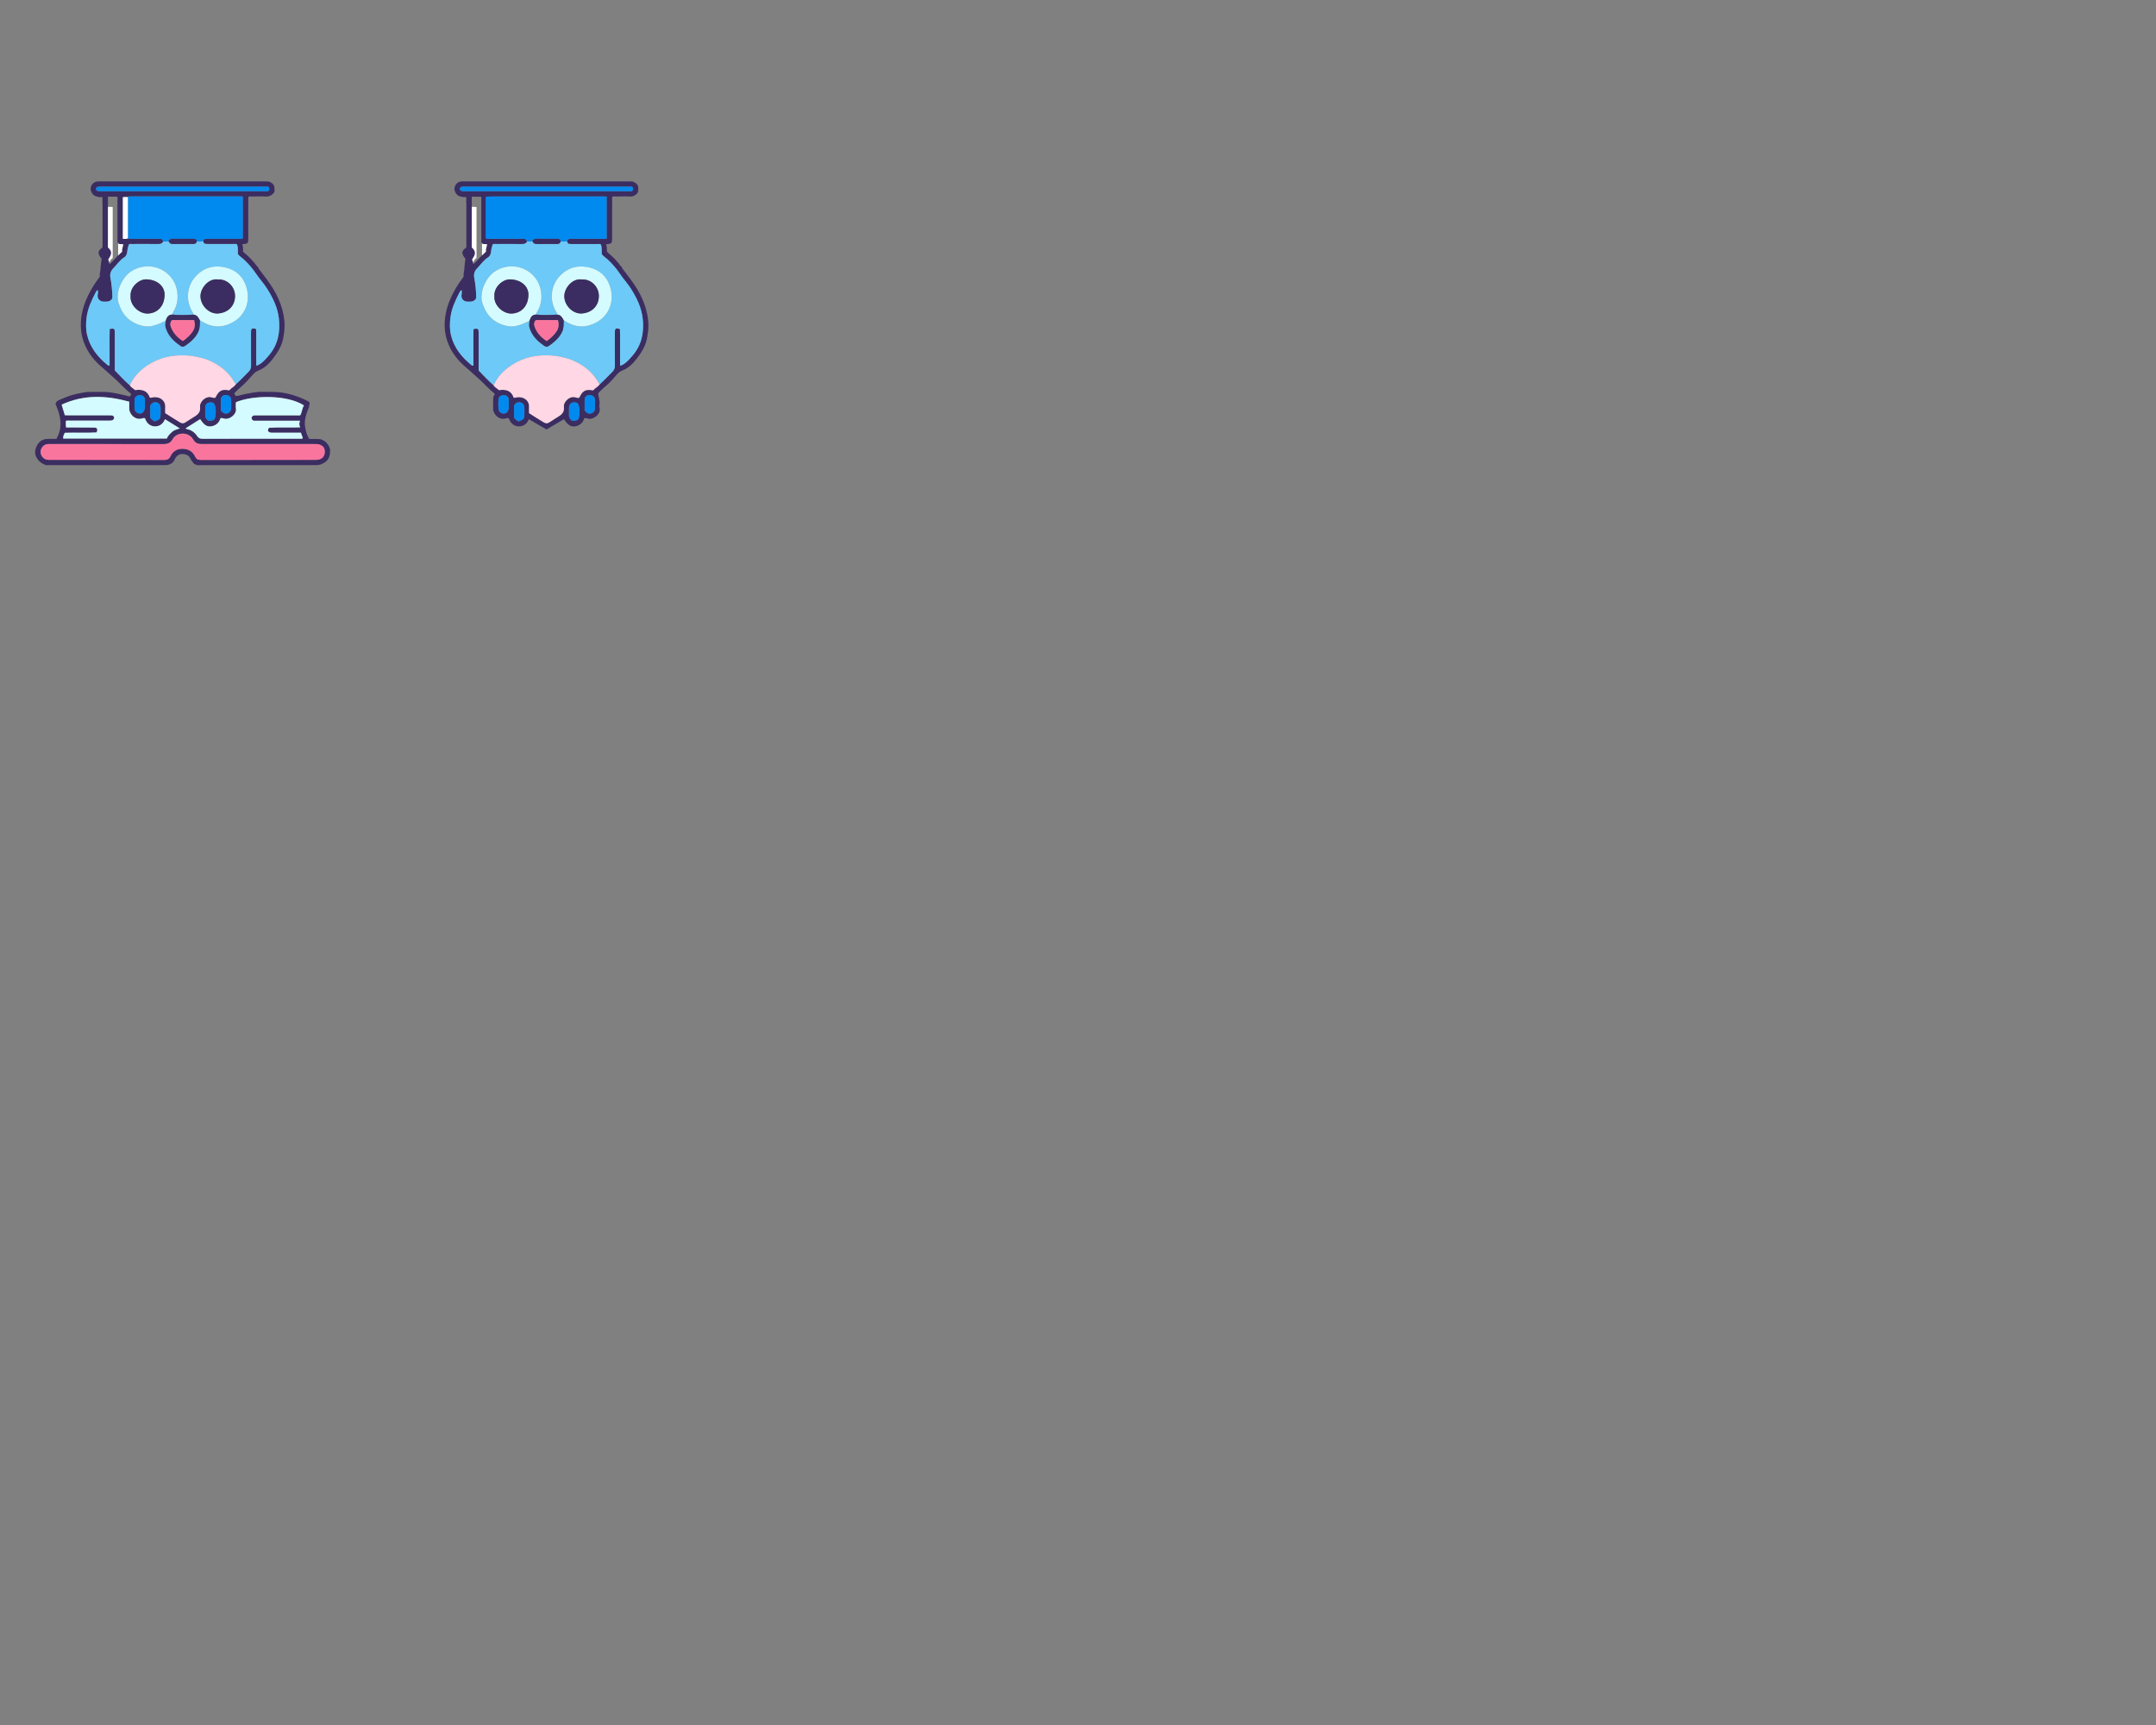 <?xml version="1.0" encoding="utf-8"?>
<!-- Generator: Adobe Illustrator 27.2.0, SVG Export Plug-In . SVG Version: 6.00 Build 0)  -->
<svg version="1.1" id="Layer_1" xmlns="http://www.w3.org/2000/svg" xmlns:xlink="http://www.w3.org/1999/xlink" x="0px" y="0px"
	 viewBox="0 0 1280 1024" style="enable-background:new 0 0 1280 1024;" xml:space="preserve">
<rect x="0" y="0" width="1280" height="1024" fill="#808080" stroke="none"/>
<style type="text/css">
	.st0{fill:#3B2D61;}
	.st1{fill:#6DC9F7;}
	.st2{fill:#0089EF;}
	.st3{fill:#FA759E;}
	.st4{fill:#FFD7E5;}
	.st5{fill:#D4FBFF;}
	.st6{fill:#FFFFFF;}
	.st7{fill:#E6E7E8;}
</style>
<g>
	<path class="st0" d="M61.25,218.59c-4.66-3.75-8.38-8.23-10.78-13.7c-1.56-3.56-2.4-7.31-2.49-11.28
		c-0.16-7.54,2.13-14.32,5.68-20.82c1.46-2.68,3.12-5.22,4.96-7.65c0.3-0.39,0.68-0.93,0.63-1.35c-0.2-1.57,0.43-3.03,0.46-4.57
		c0.04-1.82,0.38-3.64,0.61-5.57c-2.51-3.15-2.44-4.67,0.46-6.66c0.03-0.16,0.1-0.35,0.1-0.54c0-8.47,0-16.94-0.01-25.42
		c0-0.45-0.06-0.9-0.09-1.35c0.03-0.74,0.09-1.48,0.07-2.22c-0.01-0.53-0.41-0.51-0.8-0.45c-1.1,0.1-2.17-0.23-3.19-0.52
		c-1.86-0.52-3.25-2.95-3.03-4.82c0.21-1.88,1.65-3.55,3.6-3.89c0.63-0.11,1.29-0.09,1.93-0.09c32.78,0,65.55,0,98.33-0.01
		c0.91,0,1.81-0.01,2.65,0.39c1.67,0.81,2.8,1.97,2.59,4.02c-0.06,0.57,0.04,1.16,0.06,1.74c-1.3,2.09-3.13,3.02-5.63,2.82
		c-1.8-0.15-3.62-0.03-5.43-0.03c-1.47,0-2.93,0-4.31,0c-0.34,0.84-0.21,1.5-0.21,2.13c-0.01,7.56-0.01,15.13-0.01,22.69
		c0,3.01-0.26,3.29-3.17,3.5c-0.1,0.01-0.19,0.15-0.45,0.36c0.79,1.21,0.36,2.66,0.57,4.18c2.12,1.81,4.33,3.67,6.12,5.95
		c1.06,0.89,1.51,2.32,2.74,3.06c0.02,0.25,0,0.5,0.18,0.73c1.62,2.13,3.22,4.26,4.83,6.4c5.59,7.41,9.65,15.41,10.63,24.86
		c0.37,3.59-0.1,6.95-0.74,10.38c-0.79,4.24-2.94,7.87-5.46,11.24c-2.38,3.18-5.05,6.16-8.88,7.7c-1.33,0.54-2.46,1.28-3.43,2.36
		c-2.25,2.48-4.43,5.04-6.96,7.24c-1.5,1.3-2.98,2.62-4.28,4.08c0.65,1.68,0.93,1.8,2.79,1.32c2.69-0.69,5.4-1.32,8.16-1.73
		c1.06-0.16,2.56-0.26,3.19-0.46c2.84,0.01,5.68,0.04,8.52,0.04c5.7,0,11.13,1.28,16.4,3.37c1.34,0.53,2.67,1.11,3.96,1.74
		c1.89,0.92,1.97,1.17,1.4,3.21c-0.05,0.18-0.02,0.39-0.03,0.58c-1.64,3.96-3.14,7.96-2.28,12.38c0.45,2.3,1.04,4.55,2.33,6.6
		c1.31,0.14,2.59,0.12,3.87,0.02c1,0.23,2.03-0.09,3.05,0.24c2.99,0.98,4.74,3.06,5.56,6.02c-0.03,0.38-0.08,0.77-0.08,1.15
		c-0.02,3.86-1.47,6.01-4.95,7.52c-1.15,0.5-2.32,0.62-3.55,0.62c-22.47-0.01-44.94-0.01-67.4,0c-0.71,0-1.41,0.05-2.12,0.08
		c-1,0.03-1.58-0.33-2.7-0.84c-0.91-1.06-1.74-2.16-2.35-3.44c-1.14-2.44-5.16-3.01-7.03-1.76c-1.06,0.71-1.76,1.67-2.21,2.78
		c-0.52,1.28-1.4,1.98-2.61,2.58c-1.05,0.52-2.07,0.6-3.16,0.6c-22.69,0-45.38,0-68.07,0.01c-0.77,0-1.55-0.14-2.31,0.08
		c-1.6-0.62-3.15-1.29-4.35-2.62c-1.88-2.07-2.84-4.43-1.98-7.14c1.02-3.23,3.02-5.61,6.69-5.86c1.86-0.12,3.74-0.02,5.63-0.02
		c4.14-7.2,2.46-14.05-0.55-20.83c0.61-2.08,2.6-2.35,4.11-3.05c3.73-1.74,7.7-2.85,11.75-3.52c1.48-0.24,3-0.56,4.55-0.51
		c2.91,0.08,5.82-0.01,8.73,0.03c3.19,0.05,6.29,0.67,9.39,1.38c1.83,0.42,3.66,0.79,5.44,1.29c0.59-0.21,0.6-0.82,1.06-1.42
		c-3.64-2.82-6.63-6.35-10.08-9.41 M70.17,144.44c-0.6-0.65-0.41-1.45-0.41-2.2c-0.01-7.81,0-15.63-0.02-23.44
		c0-0.68,0.22-1.41-0.23-2.06c-1.8,0-3.58,0-5.44,0c0,2.09,0,4.07,0,6.06c0,8.01,0,16.03,0,24.05c2.49,2.29,2.55,3.86,0.24,7.1
		c0.15,0.59,0.31,1.2,0.47,1.81c-0.13,0.56,0.01,0.88,0.69,0.76c1.56-1.64,3.13-3.29,4.7-4.94c0.78-0.73,1.55-1.46,2.34-2.21
		c-0.28-1.56,0.54-2.9,0.64-4.36C72.11,144.73,71.01,145.28,70.17,144.44z M38.42,246.25c-0.05,0.24,0.02,0.34,0.27,0.25
		c0.84,0.03,1.68,0.07,2.52,0.07c8.02,0.01,16.04,0.01,24.06,0c1.14,0,2.26-0.05,2.53,1.43c-0.31,1.6-1.49,1.69-2.78,1.69
		c-7.96-0.02-15.91-0.01-23.87,0c-0.63,0-1.27-0.11-2.02,0.17c-0.01,1.26-0.15,2.52,0.13,3.89c0.76,0,1.46,0,2.17,0
		c4.72,0.02,9.44,0.05,14.16,0.07c0.78,0,1.58-0.07,2.09,0.82c0.06,0.57,0.22,1.2-0.44,2.08c-6.07,0.33-12.39-0.02-18.7,0.19
		c-0.75,1.05-1.04,2.17-1.06,3.42c20.59,0,41.07,0,61.62,0c0.56-1.74,1.87-2.82,3.07-3.95c1.2-1.13,2.87-1.48,4.56-2.06
		c-3.04-1.9-5.88-3.66-8.79-5.48c-1.13,2.96-3.46,4.43-6.27,4.27c-2.83-0.17-4.76-2.16-5.59-4.79c-0.66-0.22-1.09-0.14-1.52,0.01
		c-4.21,1.45-7.98-2.52-7.83-5.99c0.05-1.22,0.01-2.45,0.01-3.88c-13.56-3.73-26.89-4.39-40.14,1.75
		C37.24,242.31,37.83,244.28,38.42,246.25z M75.93,116.99c-1,0-2.01-0.13-2.99,0.09c0,8.29,0,16.43,0,24.7
		c1.07-0.04,2.08,0.31,2.99-0.38c0.5,0.62,1.2,0.35,1.81,0.35c5.11,0.02,10.21,0.01,15.32,0.02c0.96,0,1.94-0.13,2.85,0.12
		c0.57,0.35,0.71,0.95,1,1.43c-0.6,1.27-1.63,1.57-2.98,1.55c-5.17-0.06-10.34-0.03-15.51-0.02c-0.63,0-1.29-0.16-1.92,0.21
		c-0.41,1.31-0.81,2.63-0.94,4.05c-0.13,1.47-0.55,2.87-1.94,3.75c-2.61,1.65-4.25,4.28-6.37,6.42c-1.49,1.51-2.12,3.33-1.73,5.44
		c0.69,3.78,1.1,7.58,1.18,11.42c0.03,1.34-0.61,2.01-1.68,2.52c-1.09,0.51-2.25,0.41-3.4,0.4c-2.61-0.02-4.16-2-3.57-4.54
		c0.17-0.75,0.08-1.5,0-2.31c-0.69,0.24-0.93,0.74-1.2,1.25c-2.43,4.71-4.71,9.44-5.42,14.82c-0.46,3.55-0.55,7.06,0.26,10.5
		c1.75,7.49,6.34,13.15,12.16,17.92c0.25,0.2,0.61,0.53,1.19,0.21c0-3.53-0.02-7.14,0-10.74c0.02-3.65-0.09-7.31,0.07-10.88
		c2.57-0.52,3.02-0.18,3.03,2.03c0.01,5.17,0,10.34,0,15.52c0,2.39,0,4.78,0,7.04c2.99,3.09,5.78,6.14,8.91,8.85
		c0.73,1.29,2.12,1.8,3.18,2.84c3.94-0.57,7.3,0.12,8.72,4.43c0.56,0.23,1,0.01,1.51-0.11c3.87-0.86,7.95,1.53,7.63,5.9
		c-0.08,1.15-0.01,2.31-0.01,3.43c3,1.84,5.81,3.77,8.76,5.49c1.2,0.7,2.13,0.67,3.17,0.03c1.77-1.1,3.48-2.3,5.27-3.36
		c2.31-1.36,3.87-2.88,3.47-6.01c-0.32-2.51,2.81-5.95,5.99-5.7c1.06,0.08,2.07,0.83,3.16,0.32c2.33-5.04,4.61-4.81,8.21-4.31
		c1.12-1.38,2.93-2.06,3.93-3.62c2.63-2.37,5.03-4.96,7.53-7.46c1.01-1.01,1.46-2.13,1.45-3.61c-0.07-6.47-0.03-12.94-0.03-19.41
		c0-0.89-0.11-1.81,0.6-2.58c0.69-0.05,1.39-0.14,2.44,0.31c0.12,2.26,0.04,4.69,0.06,7.12c0.01,2.39,0,4.79,0,7.18
		c0,2.44,0,4.88,0,7.32c0.3,0,0.44,0.04,0.54-0.01c0.3-0.12,0.59-0.26,0.88-0.4c2.41-1.24,4.06-3.27,5.81-5.27
		c5.7-6.47,7.11-14.17,6.19-22.33c-0.73-6.42-3.55-12.19-7.02-17.66c-1.97-3.1-4.49-5.75-6.51-8.8c-2.06-3.1-4.5-5.86-7.21-8.44
		c-1.19-1.13-2.7-1.96-3.55-3.2c-0.19-2.11,0.3-4.08-0.67-5.89c-0.64-0.23-1.29-0.11-1.92-0.11c-5.24-0.01-10.48,0-15.72-0.01
		c-1.69-0.01-1.97-0.26-2.37-1.85c0.49-1.17,1.46-1.25,2.57-1.25c6.33,0.03,12.67,0.02,19,0c0.68,0,1.42,0.23,2.02-0.23
		c0-8.28,0-16.52,0-24.83c-0.44-0.03-0.76-0.07-1.07-0.07c-21.91,0-43.83,0-65.74,0C76.85,116.62,76.29,116.44,75.93,116.99z
		 M63.41,272.99c11.32,0,22.63-0.03,33.95,0.03c1.89,0.01,3.03-0.49,3.91-2.31c1.54-3.19,4.32-4.57,7.87-4.29
		c3.14,0.25,5.44,1.85,6.76,4.64c0.74,1.56,1.83,1.93,3.38,1.93c22.76-0.02,45.52-0.02,68.28-0.01c0.78,0,1.53-0.1,2.27-0.36
		c1.88-0.66,2.97-2.21,2.98-4.23c0.01-2.52-0.74-3.49-2.88-4.42c-1.03-0.44-2.01-0.38-3.02-0.38c-22.44-0.01-44.87-0.02-67.31,0
		c-2.15,0-3.68-0.61-4.87-2.67c-2.83-4.89-9.93-4.41-12.19-0.26c-1.19,2.19-2.9,2.96-5.36,2.95c-22.24-0.06-44.49-0.04-66.73-0.03
		c-0.84,0-1.69-0.04-2.52,0.08c-2.64,0.37-4.47,3.4-3.6,5.91c0.77,2.22,2.38,3.39,4.75,3.39C40.52,272.99,51.97,272.99,63.41,272.99
		z M159.71,253.94c6.04-0.4,12.16-0.04,18.48-0.26c-0.66-1.39-0.64-2.61-0.08-3.93c-9.36,0-18.53,0-27.61,0
		c-0.86-0.57-1.41-1.16-1.04-2.13c0.37-0.95,1.18-1.09,2.08-1.04c0.39,0.02,0.78,0,1.16,0c7.76,0,15.53,0,23.29-0.01
		c0.77,0,1.55,0.12,2.34-0.12c0.95-1.85,1.01-4.02,2.08-5.8c-9.68-6.38-30.4-6.21-40.39-1.87c0,1.26-0.16,2.58,0.03,3.84
		c0.48,3.2-3.32,6.12-6.09,6.01c-1.02-0.04-1.94-0.7-3.09-0.37c-0.76,2.89-2.97,4.49-5.7,4.85c-3.01,0.4-4.75-1.94-6.35-4.3
		c-2.9,1.83-5.73,3.62-8.59,5.42c0.2,0.21,0.27,0.38,0.37,0.39c2.79,0.46,4.98,1.98,6.47,4.25c0.86,1.32,1.81,1.58,3.17,1.58
		c19.28-0.02,38.56-0.01,57.83-0.02c0.55,0,1.17,0.22,1.7-0.39c-0.37-1.02-0.75-2.08-1.15-3.2c-5.58,0-11.07,0-16.57,0
		c-0.58,0-1.18,0.01-1.73-0.11c-0.66-0.15-1.1-0.62-1.28-1.19C159.01,254.89,159.38,254.51,159.71,253.94z M56.93,111.97
		c0.3,1.59,1.42,1.54,2.55,1.54c11.51-0.01,23.03,0,34.54,0c21.08,0,42.17,0,63.25-0.01c0.81,0,1.7,0.27,2.41-0.43
		c0.25-0.63,0.21-1.24-0.02-1.83c-0.67-0.67-1.49-0.45-2.24-0.45c-32.53-0.01-65.07-0.01-97.6-0.01c-0.32,0-0.65,0.02-0.97,0
		C57.98,110.73,57.36,111.1,56.93,111.97z M92.07,250.12c3.05-1.32,3.26-1.62,3.26-4.72c0-1.1,0.03-2.2-0.01-3.3
		c-0.08-2.31-1.61-3.58-3.83-3.23c-1.15,0.18-1.66,1.11-2.28,1.79c0,2.52,0,4.91,0,7.23C89.97,248.99,90.86,249.79,92.07,250.12z
		 M131.09,243.62c0.24,0.26,0.41,0.45,0.57,0.64c1,1.14,2.23,1.57,3.65,0.98c1.4-0.59,1.96-1.77,1.94-3.27
		c-0.02-1.49,0.05-2.97-0.02-4.46c-0.1-1.97-1.27-2.97-3.27-2.94c-1.89,0.03-2.83,1.02-2.87,3.09
		C131.07,239.62,131.09,241.55,131.09,243.62z M86.06,240.01c0-0.96,0.02-1.73-0.01-2.5c-0.07-1.73-1.09-2.85-2.65-2.92
		c-2.05-0.09-3.34,0.83-3.46,2.7c-0.12,1.79-0.11,3.61,0,5.4c0.09,1.51,1.34,2.65,2.75,2.77c1.57,0.13,2.48-0.6,3.12-2.22
		C86.26,242.1,85.9,240.96,86.06,240.01z M123.67,249.73c0.34,0,0.66,0,0.98,0c2.01,0,2.88-0.53,3.18-2.53
		c0.31-2.01,0.44-4.09-0.13-6.1c-0.49-1.74-1.11-2.21-2.63-2.23c-1.94-0.03-3.14,1.07-3.23,3.04c-0.06,1.35,0.04,2.71-0.03,4.06
		C121.73,247.51,122.24,248.73,123.67,249.73z"/>
	<path class="st1" d="M77.07,228.73c-3.13-2.71-5.92-5.75-8.91-8.85c0-2.26,0-4.65,0-7.04c0-5.17,0.01-10.34,0-15.52
		c-0.01-2.21-0.46-2.55-3.03-2.03c-0.16,3.57-0.05,7.22-0.07,10.88c-0.02,3.61,0,7.22,0,10.74c-0.58,0.32-0.94-0.01-1.19-0.21
		c-5.83-4.77-10.42-10.42-12.16-17.92c-0.8-3.44-0.72-6.95-0.26-10.5c0.7-5.38,2.98-10.11,5.42-14.82c0.27-0.51,0.51-1.01,1.2-1.25
		c0.07,0.81,0.17,1.56,0,2.31c-0.59,2.54,0.96,4.52,3.57,4.54c1.15,0.01,2.31,0.11,3.4-0.4c1.07-0.5,1.7-1.18,1.68-2.52
		c-0.08-3.85-0.48-7.65-1.18-11.42c-0.39-2.11,0.25-3.94,1.73-5.44c2.12-2.15,3.76-4.77,6.37-6.42c1.39-0.88,1.81-2.28,1.94-3.75
		c0.12-1.42,0.52-2.73,0.94-4.05c0.63-0.38,1.29-0.21,1.92-0.21c5.17-0.01,10.34-0.05,15.51,0.02c1.35,0.02,2.38-0.28,2.98-1.55
		c1.05,0.02,2.13,0.24,3.13-0.31c0.48,1.44,1.46,1.9,2.97,1.87c3.81-0.09,7.63-0.05,11.44-0.02c1.14,0.01,2.06-0.21,2.37-1.48
		c1.25-0.15,2.55,0.3,3.75-0.38c0.39,1.59,0.67,1.84,2.37,1.85c5.24,0.02,10.48,0,15.72,0.01c0.64,0,1.29-0.11,1.92,0.11
		c0.96,1.81,0.47,3.78,0.67,5.89c0.85,1.24,2.36,2.07,3.55,3.2c2.71,2.57,5.15,5.33,7.21,8.44c2.02,3.04,4.55,5.69,6.51,8.8
		c3.46,5.47,6.29,11.23,7.02,17.66c0.92,8.15-0.49,15.86-6.19,22.33c-1.76,1.99-3.41,4.03-5.81,5.27c-0.29,0.15-0.58,0.29-0.88,0.4
		c-0.11,0.04-0.25,0.01-0.54,0.01c0-2.44,0-4.88,0-7.32c0-2.39,0.01-4.79,0-7.18c-0.01-2.43,0.06-4.86-0.06-7.12
		c-1.06-0.45-1.75-0.36-2.44-0.31c-0.72,0.77-0.6,1.69-0.6,2.58c0,6.47-0.04,12.94,0.03,19.41c0.02,1.48-0.43,2.59-1.45,3.61
		c-2.5,2.5-4.91,5.09-7.53,7.46c-0.16-0.2-0.35-0.38-0.47-0.6c-3.09-5.6-7.64-9.7-13.3-12.54c-4.08-2.05-8.43-3.16-13-3.73
		c-3.88-0.49-7.71-0.4-11.5,0.17c-5.79,0.87-11.11,3.09-15.84,6.6C82.11,220.82,78.98,224.28,77.07,228.73z M102.33,186.74
		c-0.07-0.55,0.18-1.01,0.45-1.45c2.37-3.81,3.09-7.86,2.38-12.34c-0.58-3.67-2.09-6.76-4.57-9.37c-5.92-6.22-15.58-7.3-22.93-2.37
		c-4.99,3.34-9.39,12.05-7.27,18.75c1.92,6.04,5.33,10.35,11.21,12.57c2.68,1.02,5.42,1.63,8.45,1.04c3.04-0.6,5.72-1.83,8.37-3.27
		c-0.21,1.37-0.49,2.66-0.07,4.12c1.18,4.09,3.72,7.09,7.01,9.6c3.06,2.33,3.11,2.43,6.06,0.2c2.56-1.94,4.83-4.15,6.27-7.15
		c1.05-2.2,0.92-4.48,1.03-6.77c0.41,0.03,0.69,0.32,1.02,0.51c3.02,1.82,6.25,3.04,9.81,3c2.11-0.02,4.18-0.55,6.17-1.31
		c8.62-3.31,12.89-11.63,10.97-20.37c-1.69-7.7-6.65-12.46-14.78-13.7c-5.81-0.89-10.72,0.77-14.83,4.67
		c-5.98,5.65-7.32,14.71-2.87,22.11c0.3,0.5,0.68,0.94,0.63,1.57C110.67,187.02,106.5,187.16,102.33,186.74z"/>
	<path class="st2" d="M100.04,143.01c-1,0.55-2.07,0.33-3.13,0.31c-0.3-0.48-0.43-1.08-1-1.43c-0.91-0.25-1.88-0.12-2.85-0.12
		c-5.11-0.01-10.21,0-15.32-0.02c-0.61,0-1.31,0.27-1.81-0.35c0-8.14,0-16.27,0-24.41c0.36-0.55,0.92-0.36,1.41-0.36
		c21.91-0.01,43.83-0.01,65.74,0c0.31,0,0.63,0.04,1.07,0.07c0,8.31,0,16.55,0,24.83c-0.6,0.46-1.34,0.23-2.02,0.23
		c-6.33,0.02-12.67,0.03-19,0c-1.1,0-2.07,0.08-2.57,1.25c-1.19,0.69-2.5,0.23-3.75,0.38c-0.06-1.36-0.89-1.64-2.09-1.63
		c-3.98,0.04-7.96,0.06-11.93-0.01C101.6,141.71,100.69,142,100.04,143.01z"/>
	<path class="st3" d="M63.41,272.99c-11.45,0-22.89,0-34.34,0c-2.37,0-3.98-1.17-4.75-3.39c-0.87-2.5,0.95-5.54,3.6-5.91
		c0.83-0.11,1.68-0.08,2.52-0.08c22.24,0,44.49-0.03,66.73,0.03c2.46,0.01,4.17-0.75,5.36-2.95c2.26-4.15,9.36-4.63,12.19,0.26
		c1.19,2.05,2.72,2.67,4.87,2.67c22.44-0.02,44.87-0.01,67.31,0c1.01,0,2-0.06,3.02,0.38c2.15,0.92,2.89,1.89,2.88,4.42
		c0,2.01-1.1,3.57-2.98,4.23c-0.73,0.26-1.48,0.36-2.27,0.36c-22.76-0.01-45.52-0.02-68.28,0.01c-1.55,0-2.65-0.37-3.38-1.93
		c-1.32-2.8-3.62-4.39-6.76-4.64c-3.55-0.28-6.33,1.1-7.87,4.29c-0.88,1.82-2.01,2.32-3.91,2.31
		C86.05,272.95,74.73,272.99,63.41,272.99z"/>
	<path class="st4" d="M77.07,228.73c1.91-4.45,5.04-7.91,8.87-10.75c4.73-3.5,10.05-5.72,15.84-6.6c3.79-0.57,7.61-0.65,11.5-0.17
		c4.57,0.57,8.92,1.68,13,3.73c5.66,2.84,10.21,6.93,13.3,12.54c0.12,0.22,0.31,0.4,0.47,0.6c-1,1.56-2.81,2.23-3.93,3.62
		c-3.6-0.5-5.88-0.72-8.21,4.31c-1.1,0.51-2.11-0.24-3.16-0.32c-3.18-0.25-6.31,3.18-5.99,5.7c0.4,3.13-1.16,4.64-3.47,6.01
		c-1.79,1.06-3.5,2.26-5.27,3.36c-1.04,0.64-1.97,0.67-3.17-0.03c-2.95-1.72-5.76-3.65-8.76-5.49c0-1.12-0.07-2.28,0.01-3.43
		c0.32-4.37-3.76-6.76-7.63-5.9c-0.5,0.11-0.94,0.34-1.51,0.11c-1.42-4.31-4.78-5-8.72-4.43C79.19,230.54,77.8,230.02,77.07,228.73z
		"/>
	<path class="st5" d="M159.71,253.94c-0.33,0.57-0.69,0.94-0.65,1.61c0.18,0.56,0.62,1.04,1.28,1.19c0.56,0.13,1.15,0.11,1.73,0.11
		c5.49,0.01,10.99,0,16.57,0c0.4,1.12,0.78,2.18,1.15,3.2c-0.53,0.61-1.16,0.39-1.7,0.39c-19.28,0.01-38.56,0-57.83,0.02
		c-1.37,0-2.31-0.26-3.17-1.58c-1.49-2.27-3.68-3.8-6.47-4.25c-0.1-0.02-0.18-0.18-0.37-0.39c2.85-1.8,5.68-3.59,8.59-5.42
		c1.6,2.36,3.33,4.69,6.35,4.3c2.73-0.36,4.94-1.96,5.7-4.85c1.15-0.33,2.07,0.33,3.09,0.37c2.77,0.11,6.58-2.81,6.09-6.01
		c-0.19-1.26-0.03-2.58-0.03-3.84c9.99-4.34,30.71-4.51,40.39,1.87c-1.07,1.78-1.13,3.95-2.08,5.8c-0.79,0.24-1.57,0.12-2.34,0.12
		c-7.76,0.01-15.53,0.01-23.29,0.01c-0.39,0-0.78,0.02-1.16,0c-0.9-0.05-1.71,0.09-2.08,1.04c-0.38,0.97,0.18,1.57,1.04,2.13
		c9.08,0,18.25,0,27.61,0c-0.56,1.32-0.58,2.54,0.08,3.93C171.87,253.9,165.74,253.54,159.71,253.94z"/>
	<path class="st5" d="M38.42,246.25c-0.59-1.97-1.18-3.95-1.82-6.05c13.26-6.14,26.58-5.48,40.14-1.75c0,1.44,0.04,2.66-0.01,3.88
		c-0.15,3.47,3.62,7.45,7.83,5.99c0.44-0.15,0.86-0.23,1.52-0.01c0.82,2.63,2.76,4.62,5.59,4.79c2.81,0.17,5.14-1.3,6.27-4.27
		c2.91,1.81,5.74,3.58,8.79,5.48c-1.69,0.58-3.36,0.92-4.56,2.06c-1.19,1.13-2.51,2.21-3.07,3.95c-20.55,0-41.04,0-61.62,0
		c0.02-1.25,0.31-2.37,1.06-3.42c6.31-0.2,12.62,0.15,18.7-0.19c0.66-0.88,0.5-1.52,0.44-2.08c-0.5-0.89-1.31-0.82-2.09-0.82
		c-4.72-0.02-9.44-0.05-14.16-0.07c-0.7,0-1.4,0-2.17,0c-0.28-1.37-0.14-2.63-0.13-3.89c0.75-0.28,1.39-0.17,2.02-0.17
		c7.96-0.01,15.91-0.01,23.87,0c1.29,0,2.47-0.09,2.78-1.69c-0.27-1.48-1.4-1.44-2.53-1.43c-8.02,0.01-16.04,0.01-24.06,0
		c-0.84,0-1.68-0.05-2.52-0.07C38.65,246.37,38.56,246.29,38.42,246.25z"/>
	<path class="st2" d="M56.93,111.97c0.44-0.88,1.05-1.24,1.92-1.19c0.32,0.02,0.65,0,0.97,0c32.53,0,65.07,0,97.6,0.01
		c0.75,0,1.57-0.23,2.24,0.45c0.23,0.58,0.27,1.2,0.02,1.83c-0.71,0.7-1.6,0.43-2.41,0.43c-21.08,0.01-42.17,0.01-63.25,0.01
		c-11.51,0-23.03,0-34.54,0C58.35,113.51,57.23,113.56,56.93,111.97z"/>
	<path class="st6" d="M64.08,122.8c0.89,0.03,1.8-0.12,2.83,0.13c0,10,0,20.02,0,30.22c-0.94,0.49-1.42,1.64-2.12,2.61
		c-0.16-0.61-0.32-1.23-0.47-1.81c2.3-3.24,2.25-4.81-0.24-7.1C64.08,138.83,64.08,130.82,64.08,122.8z"/>
	<path class="st6" d="M75.93,116.99c0,8.14,0,16.27,0,24.41c-0.91,0.7-1.92,0.34-2.99,0.38c0-8.27,0-16.41,0-24.7
		C73.92,116.86,74.93,116.99,75.93,116.99z"/>
	<path class="st2" d="M92.07,250.12c-1.21-0.33-2.1-1.13-2.86-2.23c0-2.33,0-4.72,0-7.23c0.61-0.69,1.12-1.61,2.28-1.79
		c2.23-0.35,3.75,0.92,3.83,3.23c0.04,1.1,0.01,2.2,0.01,3.3C95.33,248.5,95.12,248.8,92.07,250.12z"/>
	<path class="st2" d="M131.09,243.62c0-2.07-0.03-4.01,0.01-5.95c0.03-2.07,0.98-3.06,2.87-3.09c2-0.03,3.17,0.97,3.27,2.94
		c0.08,1.48,0,2.97,0.02,4.46c0.02,1.5-0.54,2.68-1.94,3.27c-1.41,0.59-2.65,0.16-3.65-0.98
		C131.5,244.08,131.33,243.89,131.09,243.62z"/>
	<path class="st2" d="M86.06,240.01c-0.16,0.95,0.2,2.09-0.25,3.24c-0.64,1.61-1.55,2.35-3.12,2.22c-1.42-0.12-2.66-1.26-2.75-2.77
		c-0.11-1.8-0.12-3.61,0-5.4c0.12-1.88,1.41-2.8,3.46-2.7c1.56,0.07,2.58,1.19,2.65,2.92C86.09,238.28,86.06,239.06,86.06,240.01z"
		/>
	<path class="st2" d="M123.67,249.73c-1.44-1-1.94-2.22-1.86-3.77c0.07-1.35-0.03-2.71,0.03-4.06c0.09-1.97,1.3-3.06,3.23-3.04
		c1.52,0.02,2.14,0.5,2.63,2.23c0.56,2.01,0.43,4.09,0.13,6.1c-0.31,2-1.17,2.53-3.18,2.53
		C124.33,249.73,124.01,249.73,123.67,249.73z"/>
	<path class="st6" d="M70.17,151.58c0-2.38,0-4.76,0-7.13c0.83,0.84,1.94,0.28,2.98,0.57c-0.1,1.46-0.92,2.8-0.64,4.36
		C71.72,150.11,70.95,150.85,70.17,151.58z"/>
	<path class="st7" d="M38.42,246.25c0.14,0.03,0.22,0.12,0.27,0.25C38.44,246.59,38.37,246.49,38.42,246.25z"/>
	<path class="st5" d="M114.85,186.76c0.05-0.63-0.33-1.07-0.63-1.57c-4.45-7.39-3.11-16.45,2.87-22.11
		c4.12-3.89,9.03-5.55,14.83-4.67c8.13,1.24,13.09,6.01,14.78,13.7c1.92,8.74-2.35,17.06-10.97,20.37
		c-1.99,0.76-4.06,1.29-6.17,1.31c-3.56,0.04-6.79-1.18-9.81-3c-0.33-0.2-0.61-0.49-1.02-0.51
		C117.87,188.62,117.05,186.93,114.85,186.76z M129.28,165.88c-5.65-0.68-10.2,5.22-10.26,9.84c-0.06,5.54,5.03,10.65,10.21,10.38
		c5.94-0.31,10.15-4.3,10.31-10.05C139.71,170.44,135.14,165.55,129.28,165.88z"/>
	<path class="st5" d="M98.43,190.29c-2.65,1.44-5.33,2.67-8.37,3.27c-3.03,0.6-5.77-0.02-8.45-1.04c-5.88-2.23-9.3-6.53-11.21-12.57
		c-2.12-6.7,2.28-15.41,7.27-18.75c7.35-4.92,17.02-3.85,22.93,2.37c2.48,2.61,3.99,5.7,4.57,9.37c0.7,4.48-0.02,8.53-2.38,12.34
		c-0.27,0.44-0.52,0.9-0.45,1.45C99.95,186.74,99.02,188.32,98.43,190.29z M77.54,175.74c-0.52,5.45,5.14,10.66,10.39,10.39
		c5.76-0.29,9.79-4.67,9.79-11.27c-0.01-5.2-4.61-8.88-10.89-9.03C82.36,165.73,77.1,170.58,77.54,175.74z"/>
	<path class="st0" d="M98.43,190.29c0.59-1.96,1.52-3.55,3.89-3.55c4.17,0.42,8.35,0.28,12.52,0.02c2.2,0.17,3.03,1.86,3.88,3.52
		c-0.11,2.29,0.03,4.57-1.03,6.77c-1.44,3-3.71,5.22-6.27,7.15c-2.95,2.23-3,2.13-6.06-0.2c-3.29-2.51-5.83-5.51-7.01-9.6
		C97.94,192.95,98.23,191.66,98.43,190.29z M108.58,202.46c2.39-1.73,4.37-3.54,5.88-5.8c1.38-2.06,1.37-4.29,0.8-6.64
		c-4.53,0-8.89,0-13.1,0c-1.1,1.1-1.23,2.37-0.86,3.54C102.53,197.44,105.14,200.24,108.58,202.46z"/>
	<path class="st0" d="M100.04,143.01c0.65-1.01,1.55-1.3,2.75-1.28c3.98,0.07,7.95,0.05,11.93,0.01c1.19-0.01,2.03,0.27,2.09,1.63
		c-0.31,1.27-1.23,1.49-2.37,1.48c-3.81-0.03-7.63-0.07-11.44,0.02C101.5,144.91,100.52,144.44,100.04,143.01z"/>
	<path class="st0" d="M129.28,165.88c5.85-0.33,10.43,4.56,10.26,10.16c-0.17,5.76-4.37,9.75-10.31,10.05
		c-5.18,0.27-10.27-4.84-10.21-10.38C119.08,171.1,123.63,165.2,129.28,165.88z"/>
	<path class="st0" d="M77.54,175.74c-0.44-5.16,4.82-10.01,9.28-9.9c6.28,0.15,10.88,3.83,10.89,9.03
		c0.01,6.59-4.02,10.98-9.79,11.27C82.68,186.4,77.02,181.19,77.54,175.74z"/>
	<path class="st3" d="M108.58,202.46c-3.44-2.23-6.05-5.02-7.28-8.91c-0.37-1.16-0.24-2.44,0.86-3.54c4.21,0,8.57,0,13.1,0
		c0.56,2.36,0.57,4.58-0.8,6.64C112.95,198.93,110.98,200.74,108.58,202.46z"/>
</g>
<g>
	<path class="st0" d="M324.44,254.95c2.58-1.63,7.74-4.46,10.37-6.12c1.6,2.36,3.33,4.69,6.35,4.3c2.73-0.36,4.94-1.96,5.7-4.85
		c1.15-0.33,2.07,0.33,3.09,0.37c2.87,0.11,6.85-3.03,6.03-6.36c-0.26-1.05-0.16-2.13,0.02-3.2c0.02-0.14,0.02-0.27,0-0.41
		l-0.81-4.62c-0.06-0.37,0.04-0.75,0.3-1.02c1.42-1.53,3.04-2.91,4.65-4.3c2.18-1.88,4.08-4.04,5.92-6.26
		c1.04-1.25,2.25-2.09,3.71-2.68c3.83-1.54,6.5-4.52,8.88-7.7c2.52-3.37,4.67-7,5.46-11.24c0.63-3.43,1.11-6.79,0.74-10.38
		c-0.98-9.45-5.04-17.45-10.63-24.86c-1.61-2.13-3.21-4.27-4.83-6.4c-0.17-0.23-0.16-0.48-0.18-0.73c-1.22-0.74-1.68-2.17-2.74-3.06
		c-1.79-2.27-3.99-4.13-6.12-5.95c-0.22-1.51,0.21-2.96-0.57-4.18c0.25-0.21,0.34-0.36,0.45-0.36c2.91-0.21,3.17-0.49,3.17-3.5
		c0-7.56,0-15.13,0.01-22.69c0-0.63-0.12-1.28,0.21-2.13c1.38,0,2.85,0,4.31,0c1.81,0,3.63-0.12,5.43,0.03
		c2.04,0.16,3.62-0.42,4.85-1.77c0.51-0.57,0.75-1.34,0.71-2.11c-0.01-0.23-0.01-0.46,0.01-0.68c0.21-2.05-0.92-3.21-2.59-4.02
		c-0.83-0.4-1.74-0.39-2.65-0.39c-32.78,0.01-65.55,0-98.33,0.01c-0.65,0-1.3-0.02-1.93,0.09c-1.95,0.34-3.39,2.01-3.6,3.89
		c-0.21,1.88,1.17,4.3,3.03,4.82c1.02,0.29,2.08,0.62,3.19,0.52c0.39-0.07,0.79-0.08,0.8,0.45c0.01,0.74-0.04,1.48-0.07,2.22
		c0.03,0.45,0.09,0.9,0.09,1.35c0.01,8.47,0.01,16.94,0.01,25.42c0,0.19-0.07,0.37-0.1,0.54c-2.9,1.99-2.97,3.51-0.46,6.66
		c-0.22,1.93-0.57,3.75-0.61,5.57c-0.03,1.54-0.66,3-0.46,4.57c0.05,0.42-0.33,0.95-0.63,1.35c-1.84,2.43-3.49,4.96-4.96,7.65
		c-3.55,6.5-5.84,13.28-5.68,20.82c0.09,3.96,0.93,7.71,2.49,11.28c2.4,5.47,6.12,9.95,10.78,13.7l6.6,5.9
		c3.33,2.96,6.23,6.35,9.7,9.12c0.21,0.17,0.24,0.47,0.08,0.67c-0.07,0.09-0.14,0.18-0.21,0.26c-0.36,0.45-0.56,1-0.58,1.57
		l-0.08,2.34c0,1.44,0.04,2.66-0.01,3.88c-0.15,3.47,3.62,7.45,7.83,5.99c0.44-0.15,0.86-0.23,1.52-0.01
		c0.82,2.63,2.76,4.62,5.59,4.79c2.81,0.17,5.14-1.3,6.27-4.27L324.44,254.95z M302.06,240.01c-0.16,0.95,0.2,2.09-0.25,3.24
		c-0.64,1.61-1.55,2.35-3.12,2.22c-1.42-0.12-2.66-1.26-2.75-2.77c-0.11-1.8-0.12-3.61,0-5.4c0.12-1.88,1.41-2.8,3.46-2.7
		c1.56,0.07,2.58,1.19,2.65,2.92C302.09,238.28,302.06,239.06,302.06,240.01z M311.33,245.4c0,3.1-0.21,3.4-3.26,4.72
		c-1.21-0.33-2.1-1.13-2.86-2.23v-7.23c0.61-0.69,1.12-1.61,2.28-1.79c2.23-0.35,3.75,0.92,3.83,3.23
		C311.36,243.2,311.33,244.3,311.33,245.4z M343.83,247.2c-0.31,2-1.17,2.53-3.18,2.53c-0.32,0-0.64,0-0.98,0
		c-1.44-1-1.94-2.22-1.86-3.77c0.07-1.35-0.03-2.71,0.03-4.06c0.09-1.97,1.3-3.06,3.23-3.04c1.52,0.02,2.14,0.5,2.63,2.23
		C344.27,243.11,344.14,245.19,343.83,247.2z M353.26,241.98c0.02,1.5-0.54,2.68-1.94,3.27c-1.41,0.59-2.65,0.16-3.65-0.98
		c-0.17-0.19-0.34-0.38-0.57-0.64c0-2.07-0.03-4.01,0.01-5.95c0.03-2.07,0.98-3.06,2.87-3.09c2-0.03,3.17,0.97,3.27,2.94
		C353.31,239.01,353.24,240.5,353.26,241.98z M275.48,113.51c-1.13,0-2.25,0.05-2.55-1.54c0.44-0.88,1.05-1.24,1.92-1.19
		c0.32,0.02,0.65,0,0.97,0c32.53,0,65.07,0,97.6,0.01c0.75,0,1.57-0.23,2.24,0.45c0.23,0.58,0.27,1.2,0.02,1.83
		c-0.71,0.7-1.6,0.43-2.41,0.43c-21.08,0.01-42.17,0.01-63.25,0.01C298.51,113.51,286.99,113.5,275.48,113.51z M288.51,149.37
		c-0.79,0.74-1.56,1.48-2.34,2.21c-1.57,1.65-3.14,3.3-4.7,4.95c-0.68,0.12-0.82-0.2-0.69-0.76c-0.16-0.61-0.32-1.23-0.47-1.81
		c2.3-3.24,2.25-4.81-0.24-7.1v-30.1h5.44c0.45,0.65,0.22,1.38,0.23,2.06c0.02,7.81,0.01,15.63,0.02,23.44
		c0,0.75-0.19,1.56,0.41,2.2c0.83,0.84,1.94,0.28,2.98,0.57C289.05,146.47,288.23,147.81,288.51,149.37z M267.44,188.3
		c0.7-5.38,2.98-10.11,5.42-14.82c0.27-0.51,0.51-1.01,1.2-1.25c0.07,0.81,0.17,1.56,0,2.31c-0.59,2.54,0.96,4.52,3.57,4.54
		c1.15,0.01,2.31,0.11,3.4-0.4c1.07-0.5,1.7-1.18,1.68-2.52c-0.08-3.85-0.48-7.65-1.18-11.42c-0.39-2.11,0.25-3.94,1.73-5.44
		c2.12-2.15,3.76-4.77,6.37-6.42c1.39-0.88,1.81-2.28,1.94-3.75c0.12-1.42,0.52-2.73,0.93-4.05c0.63-0.38,1.29-0.21,1.92-0.21
		c5.17-0.01,10.34-0.05,15.51,0.02c1.35,0.02,2.38-0.28,2.98-1.55c-0.3-0.48-0.43-1.08-1-1.43c-0.91-0.25-1.88-0.12-2.85-0.12
		c-5.11-0.01-10.21,0-15.32-0.02c-0.61,0-1.31,0.27-1.81-0.35c-0.91,0.7-1.92,0.34-2.99,0.38v-24.7c0.97-0.22,1.98-0.09,2.99-0.09
		c0.36-0.55,0.92-0.36,1.41-0.36c21.91-0.01,43.83-0.01,65.74,0c0.31,0,0.63,0.04,1.07,0.07v24.83c-0.6,0.46-1.34,0.23-2.02,0.23
		c-6.33,0.02-12.67,0.03-19,0c-1.1,0-2.07,0.08-2.57,1.25c0.39,1.59,0.67,1.84,2.37,1.85c5.24,0.02,10.48,0,15.72,0.01
		c0.64,0,1.29-0.11,1.92,0.11c0.96,1.81,0.47,3.78,0.67,5.89c0.85,1.24,2.36,2.07,3.55,3.2c2.71,2.57,5.15,5.33,7.21,8.44
		c2.02,3.04,4.55,5.69,6.51,8.8c3.46,5.47,6.29,11.23,7.02,17.66c0.92,8.15-0.49,15.86-6.19,22.33c-1.76,1.99-3.41,4.03-5.81,5.27
		c-0.29,0.15-0.58,0.29-0.88,0.4c-0.11,0.04-0.25,0.01-0.54,0.01v-7.32c0-2.39,0.01-4.79,0-7.18c-0.01-2.43,0.06-4.86-0.06-7.12
		c-1.06-0.45-1.75-0.36-2.44-0.31c-0.72,0.77-0.6,1.69-0.6,2.58c0,6.47-0.04,12.94,0.03,19.41c0.02,1.48-0.43,2.59-1.45,3.61
		c-2.5,2.5-4.91,5.09-7.53,7.46c-1,1.56-2.81,2.23-3.93,3.62c-3.6-0.5-5.88-0.72-8.21,4.31c-1.1,0.51-2.11-0.24-3.16-0.32
		c-3.18-0.25-6.31,3.18-5.99,5.7c0.4,3.13-1.16,4.64-3.47,6.01c-1.79,1.06-3.5,2.26-5.27,3.36c-1.04,0.64-1.97,0.67-3.17-0.03
		c-2.95-1.72-5.76-3.65-8.76-5.49c0-1.12-0.07-2.28,0.01-3.43c0.32-4.37-3.76-6.76-7.63-5.9c-0.5,0.11-0.94,0.34-1.51,0.11
		c-1.42-4.31-4.78-5-8.72-4.43c-1.06-1.04-2.45-1.55-3.18-2.84c-3.13-2.71-5.92-5.75-8.91-8.85v-7.04c0-5.17,0.01-10.34,0-15.52
		c-0.01-2.21-0.46-2.55-3.03-2.03c-0.16,3.57-0.05,7.22-0.07,10.88c-0.02,3.61,0,7.22,0,10.74c-0.58,0.32-0.94-0.01-1.19-0.21
		c-5.83-4.77-10.42-10.42-12.16-17.92C266.9,195.36,266.98,191.84,267.44,188.3z"/>
	<path class="st1" d="M293.07,228.73c-3.13-2.71-5.92-5.75-8.91-8.85c0-2.26,0-4.65,0-7.04c0-5.17,0.01-10.34,0-15.52
		c-0.01-2.21-0.46-2.55-3.03-2.03c-0.16,3.57-0.05,7.22-0.07,10.88c-0.02,3.61,0,7.22,0,10.74c-0.58,0.32-0.94-0.01-1.19-0.21
		c-5.83-4.77-10.42-10.42-12.16-17.92c-0.8-3.44-0.72-6.95-0.26-10.5c0.7-5.38,2.98-10.11,5.42-14.82c0.27-0.51,0.51-1.01,1.2-1.25
		c0.07,0.81,0.17,1.56,0,2.31c-0.59,2.54,0.96,4.52,3.57,4.54c1.15,0.01,2.31,0.11,3.4-0.4c1.07-0.5,1.7-1.18,1.68-2.52
		c-0.08-3.85-0.48-7.65-1.18-11.42c-0.39-2.11,0.25-3.94,1.73-5.44c2.12-2.15,3.76-4.77,6.37-6.42c1.39-0.88,1.81-2.28,1.94-3.75
		c0.12-1.42,0.52-2.73,0.94-4.05c0.63-0.38,1.29-0.21,1.92-0.21c5.17-0.01,10.34-0.05,15.51,0.02c1.35,0.02,2.38-0.28,2.98-1.55
		c1.05,0.02,2.13,0.24,3.13-0.31c0.48,1.44,1.46,1.9,2.97,1.87c3.81-0.09,7.63-0.05,11.44-0.02c1.14,0.01,2.06-0.21,2.37-1.48
		c1.25-0.15,2.55,0.3,3.75-0.38c0.39,1.59,0.67,1.84,2.37,1.85c5.24,0.02,10.48,0,15.72,0.01c0.64,0,1.29-0.11,1.92,0.11
		c0.96,1.81,0.47,3.78,0.67,5.89c0.85,1.24,2.36,2.07,3.55,3.2c2.71,2.57,5.15,5.33,7.21,8.44c2.02,3.04,4.55,5.69,6.51,8.8
		c3.46,5.47,6.29,11.23,7.02,17.66c0.92,8.15-0.49,15.86-6.19,22.33c-1.76,1.99-3.41,4.03-5.81,5.27c-0.29,0.15-0.58,0.29-0.88,0.4
		c-0.11,0.04-0.25,0.01-0.54,0.01c0-2.44,0-4.88,0-7.32c0-2.39,0.01-4.79,0-7.18c-0.01-2.43,0.06-4.86-0.06-7.12
		c-1.06-0.45-1.75-0.36-2.44-0.31c-0.72,0.77-0.6,1.69-0.6,2.58c0,6.47-0.04,12.94,0.03,19.41c0.02,1.48-0.43,2.59-1.45,3.61
		c-2.5,2.5-4.91,5.09-7.53,7.46c-0.16-0.2-0.35-0.38-0.47-0.6c-3.09-5.6-7.64-9.7-13.3-12.54c-4.08-2.05-8.43-3.16-13-3.73
		c-3.88-0.49-7.71-0.4-11.5,0.17c-5.79,0.87-11.11,3.09-15.84,6.6C298.11,220.82,294.98,224.28,293.07,228.73z M318.33,186.74
		c-0.07-0.55,0.18-1.01,0.45-1.45c2.37-3.81,3.09-7.86,2.38-12.34c-0.58-3.67-2.09-6.76-4.57-9.37c-5.92-6.22-15.58-7.3-22.93-2.37
		c-4.99,3.34-9.39,12.05-7.27,18.75c1.92,6.04,5.33,10.35,11.21,12.57c2.68,1.02,5.42,1.63,8.45,1.04c3.04-0.6,5.72-1.83,8.37-3.27
		c-0.21,1.37-0.49,2.66-0.07,4.12c1.18,4.09,3.72,7.09,7.01,9.6c3.06,2.33,3.11,2.43,6.06,0.2c2.56-1.94,4.83-4.15,6.27-7.15
		c1.05-2.2,0.92-4.48,1.03-6.77c0.41,0.03,0.69,0.32,1.02,0.51c3.02,1.82,6.25,3.04,9.81,3c2.11-0.02,4.18-0.55,6.17-1.31
		c8.62-3.31,12.89-11.63,10.97-20.37c-1.69-7.7-6.65-12.46-14.78-13.7c-5.81-0.89-10.72,0.77-14.83,4.67
		c-5.98,5.65-7.32,14.71-2.87,22.11c0.3,0.5,0.68,0.94,0.63,1.57C326.67,187.02,322.5,187.16,318.33,186.74z"/>
	<path class="st2" d="M316.04,143.01c-1,0.55-2.07,0.33-3.13,0.31c-0.3-0.48-0.43-1.08-1-1.43c-0.91-0.25-1.88-0.12-2.85-0.12
		c-5.11-0.01-10.21,0-15.32-0.02c-0.61,0-4.92,0.27-5.42-0.35c0-8.14,0-16.27,0-24.41c0.36-0.55,4.54-0.36,5.03-0.36
		c21.91-0.01,43.83-0.01,65.74,0c0.31,0,0.63,0.04,1.07,0.07c0,8.31,0,16.55,0,24.83c-0.6,0.46-1.34,0.23-2.02,0.23
		c-6.33,0.02-12.67,0.03-19,0c-1.1,0-2.07,0.08-2.57,1.25c-1.19,0.69-2.5,0.23-3.75,0.38c-0.06-1.36-0.89-1.64-2.09-1.63
		c-3.98,0.04-7.96,0.06-11.93-0.01C317.6,141.71,316.69,142,316.04,143.01z"/>
	<path class="st4" d="M293.07,228.73c1.91-4.45,5.04-7.91,8.87-10.75c4.73-3.5,10.05-5.72,15.84-6.6c3.79-0.57,7.61-0.65,11.5-0.17
		c4.57,0.57,8.92,1.68,13,3.73c5.66,2.84,10.21,6.93,13.3,12.54c0.12,0.22,0.31,0.4,0.47,0.6c-1,1.56-2.81,2.23-3.93,3.62
		c-3.6-0.5-5.88-0.72-8.21,4.31c-1.1,0.51-2.11-0.24-3.16-0.32c-3.18-0.25-6.31,3.18-5.99,5.7c0.4,3.13-1.16,4.64-3.47,6.01
		c-1.79,1.06-3.5,2.26-5.27,3.36c-1.04,0.64-1.97,0.67-3.17-0.03c-2.95-1.72-5.76-3.65-8.76-5.49c0-1.12-0.07-2.28,0.01-3.43
		c0.32-4.37-3.76-6.76-7.63-5.9c-0.5,0.11-0.94,0.34-1.51,0.11c-1.42-4.31-4.78-5-8.72-4.43
		C295.19,230.54,293.8,230.02,293.07,228.73z"/>
	<path class="st2" d="M272.93,111.97c0.44-0.88,1.05-1.24,1.92-1.19c0.32,0.02,0.65,0,0.97,0c32.53,0,65.07,0,97.6,0.01
		c0.75,0,1.57-0.23,2.24,0.45c0.23,0.58,0.27,1.2,0.02,1.83c-0.71,0.7-1.6,0.43-2.41,0.43c-21.08,0.01-42.17,0.01-63.25,0.01
		c-11.51,0-23.03,0-34.54,0C274.35,113.51,273.23,113.56,272.93,111.97z"/>
	<path class="st6" d="M280.08,122.8c0.89,0.03,1.8-0.12,2.83,0.13c0,10,0,20.02,0,30.22c-0.94,0.49-1.42,1.64-2.12,2.61
		c-0.16-0.61-0.32-1.23-0.47-1.81c2.3-3.24,2.25-4.81-0.24-7.1C280.08,138.83,280.08,130.82,280.08,122.8z"/>
	<path class="st2" d="M308.07,250.12c-1.21-0.33-2.1-1.13-2.86-2.23c0-2.33,0-4.72,0-7.23c0.61-0.69,1.12-1.61,2.28-1.79
		c2.23-0.35,3.75,0.92,3.83,3.23c0.04,1.1,0.01,2.2,0.01,3.3C311.33,248.5,311.12,248.8,308.07,250.12z"/>
	<path class="st2" d="M347.09,243.62c0-2.07-0.03-4.01,0.01-5.95c0.03-2.07,0.98-3.06,2.87-3.09c2-0.03,3.17,0.97,3.27,2.94
		c0.08,1.48,0,2.97,0.02,4.46c0.02,1.5-0.54,2.68-1.94,3.27c-1.41,0.59-2.65,0.16-3.65-0.98
		C347.5,244.08,347.33,243.89,347.09,243.62z"/>
	<path class="st2" d="M302.06,240.01c-0.16,0.95,0.2,2.09-0.25,3.24c-0.64,1.61-1.55,2.35-3.12,2.22c-1.42-0.12-2.66-1.26-2.75-2.77
		c-0.11-1.8-0.12-3.61,0-5.4c0.12-1.88,1.41-2.8,3.46-2.7c1.56,0.07,2.58,1.19,2.65,2.92C302.09,238.28,302.06,239.06,302.06,240.01
		z"/>
	<path class="st2" d="M339.67,249.73c-1.44-1-1.94-2.22-1.86-3.77c0.07-1.35-0.03-2.71,0.03-4.06c0.09-1.97,1.3-3.06,3.23-3.04
		c1.52,0.02,2.14,0.5,2.63,2.23c0.56,2.01,0.43,4.09,0.13,6.1c-0.31,2-1.17,2.53-3.18,2.53
		C340.33,249.73,340.01,249.73,339.67,249.73z"/>
	<path class="st6" d="M286.17,151.58c0-2.38,0-4.76,0-7.13c0.83,0.84,1.94,0.28,2.98,0.57c-0.1,1.46-0.92,2.8-0.64,4.36
		C287.72,150.11,286.95,150.85,286.17,151.58z"/>
	<path class="st5" d="M330.85,186.76c0.05-0.63-0.33-1.07-0.63-1.57c-4.45-7.39-3.11-16.45,2.87-22.11
		c4.12-3.89,9.03-5.55,14.83-4.67c8.13,1.24,13.09,6.01,14.78,13.7c1.92,8.74-2.35,17.06-10.97,20.37
		c-1.99,0.76-4.06,1.29-6.17,1.31c-3.56,0.04-6.79-1.18-9.81-3c-0.33-0.2-0.61-0.49-1.02-0.51
		C333.87,188.62,333.05,186.93,330.85,186.76z M345.28,165.88c-5.65-0.68-10.2,5.22-10.26,9.84c-0.06,5.54,5.03,10.65,10.21,10.38
		c5.94-0.31,10.15-4.3,10.31-10.05C355.71,170.44,351.14,165.55,345.28,165.88z"/>
	<path class="st5" d="M314.43,190.29c-2.65,1.44-5.33,2.67-8.37,3.27c-3.03,0.6-5.77-0.02-8.45-1.04
		c-5.88-2.23-9.3-6.53-11.21-12.57c-2.12-6.7,2.28-15.41,7.27-18.75c7.35-4.92,17.02-3.85,22.93,2.37c2.48,2.61,3.99,5.7,4.57,9.37
		c0.7,4.48-0.02,8.53-2.38,12.34c-0.27,0.44-0.52,0.9-0.45,1.45C315.95,186.74,315.02,188.32,314.43,190.29z M293.54,175.74
		c-0.52,5.45,5.14,10.66,10.39,10.39c5.76-0.29,9.79-4.67,9.79-11.27c-0.01-5.2-4.61-8.88-10.89-9.03
		C298.36,165.73,293.1,170.58,293.54,175.74z"/>
	<path class="st0" d="M314.43,190.29c0.59-1.96,1.52-3.55,3.89-3.55c4.17,0.42,8.35,0.28,12.52,0.02c2.2,0.17,3.03,1.86,3.88,3.52
		c-0.11,2.29,0.03,4.57-1.03,6.77c-1.44,3-3.71,5.22-6.27,7.15c-2.95,2.23-3,2.13-6.06-0.2c-3.29-2.51-5.83-5.51-7.01-9.6
		C313.94,192.95,314.23,191.66,314.43,190.29z M324.58,202.46c2.39-1.73,4.37-3.54,5.88-5.8c1.38-2.06,1.37-4.29,0.8-6.64
		c-4.53,0-8.89,0-13.1,0c-1.1,1.1-1.23,2.37-0.86,3.54C318.53,197.44,321.14,200.24,324.58,202.46z"/>
	<path class="st0" d="M316.04,143.01c0.65-1.01,1.55-1.3,2.75-1.28c3.98,0.07,7.95,0.05,11.93,0.01c1.19-0.01,2.03,0.27,2.09,1.63
		c-0.31,1.27-1.23,1.49-2.37,1.48c-3.81-0.03-7.63-0.07-11.44,0.02C317.5,144.91,316.52,144.44,316.04,143.01z"/>
	<path class="st0" d="M345.28,165.88c5.85-0.33,10.43,4.56,10.26,10.16c-0.17,5.76-4.37,9.75-10.31,10.05
		c-5.18,0.27-10.27-4.84-10.21-10.38C335.08,171.1,339.63,165.2,345.28,165.88z"/>
	<path class="st0" d="M293.54,175.74c-0.44-5.16,4.82-10.01,9.28-9.9c6.28,0.15,10.88,3.83,10.89,9.03
		c0.01,6.59-4.02,10.98-9.79,11.27C298.68,186.4,293.02,181.19,293.54,175.74z"/>
	<path class="st3" d="M324.58,202.46c-3.44-2.23-6.05-5.02-7.28-8.91c-0.37-1.16-0.24-2.44,0.86-3.54c4.21,0,8.57,0,13.1,0
		c0.56,2.36,0.57,4.58-0.8,6.64C328.95,198.93,326.98,200.74,324.58,202.46z"/>
</g>
</svg>
